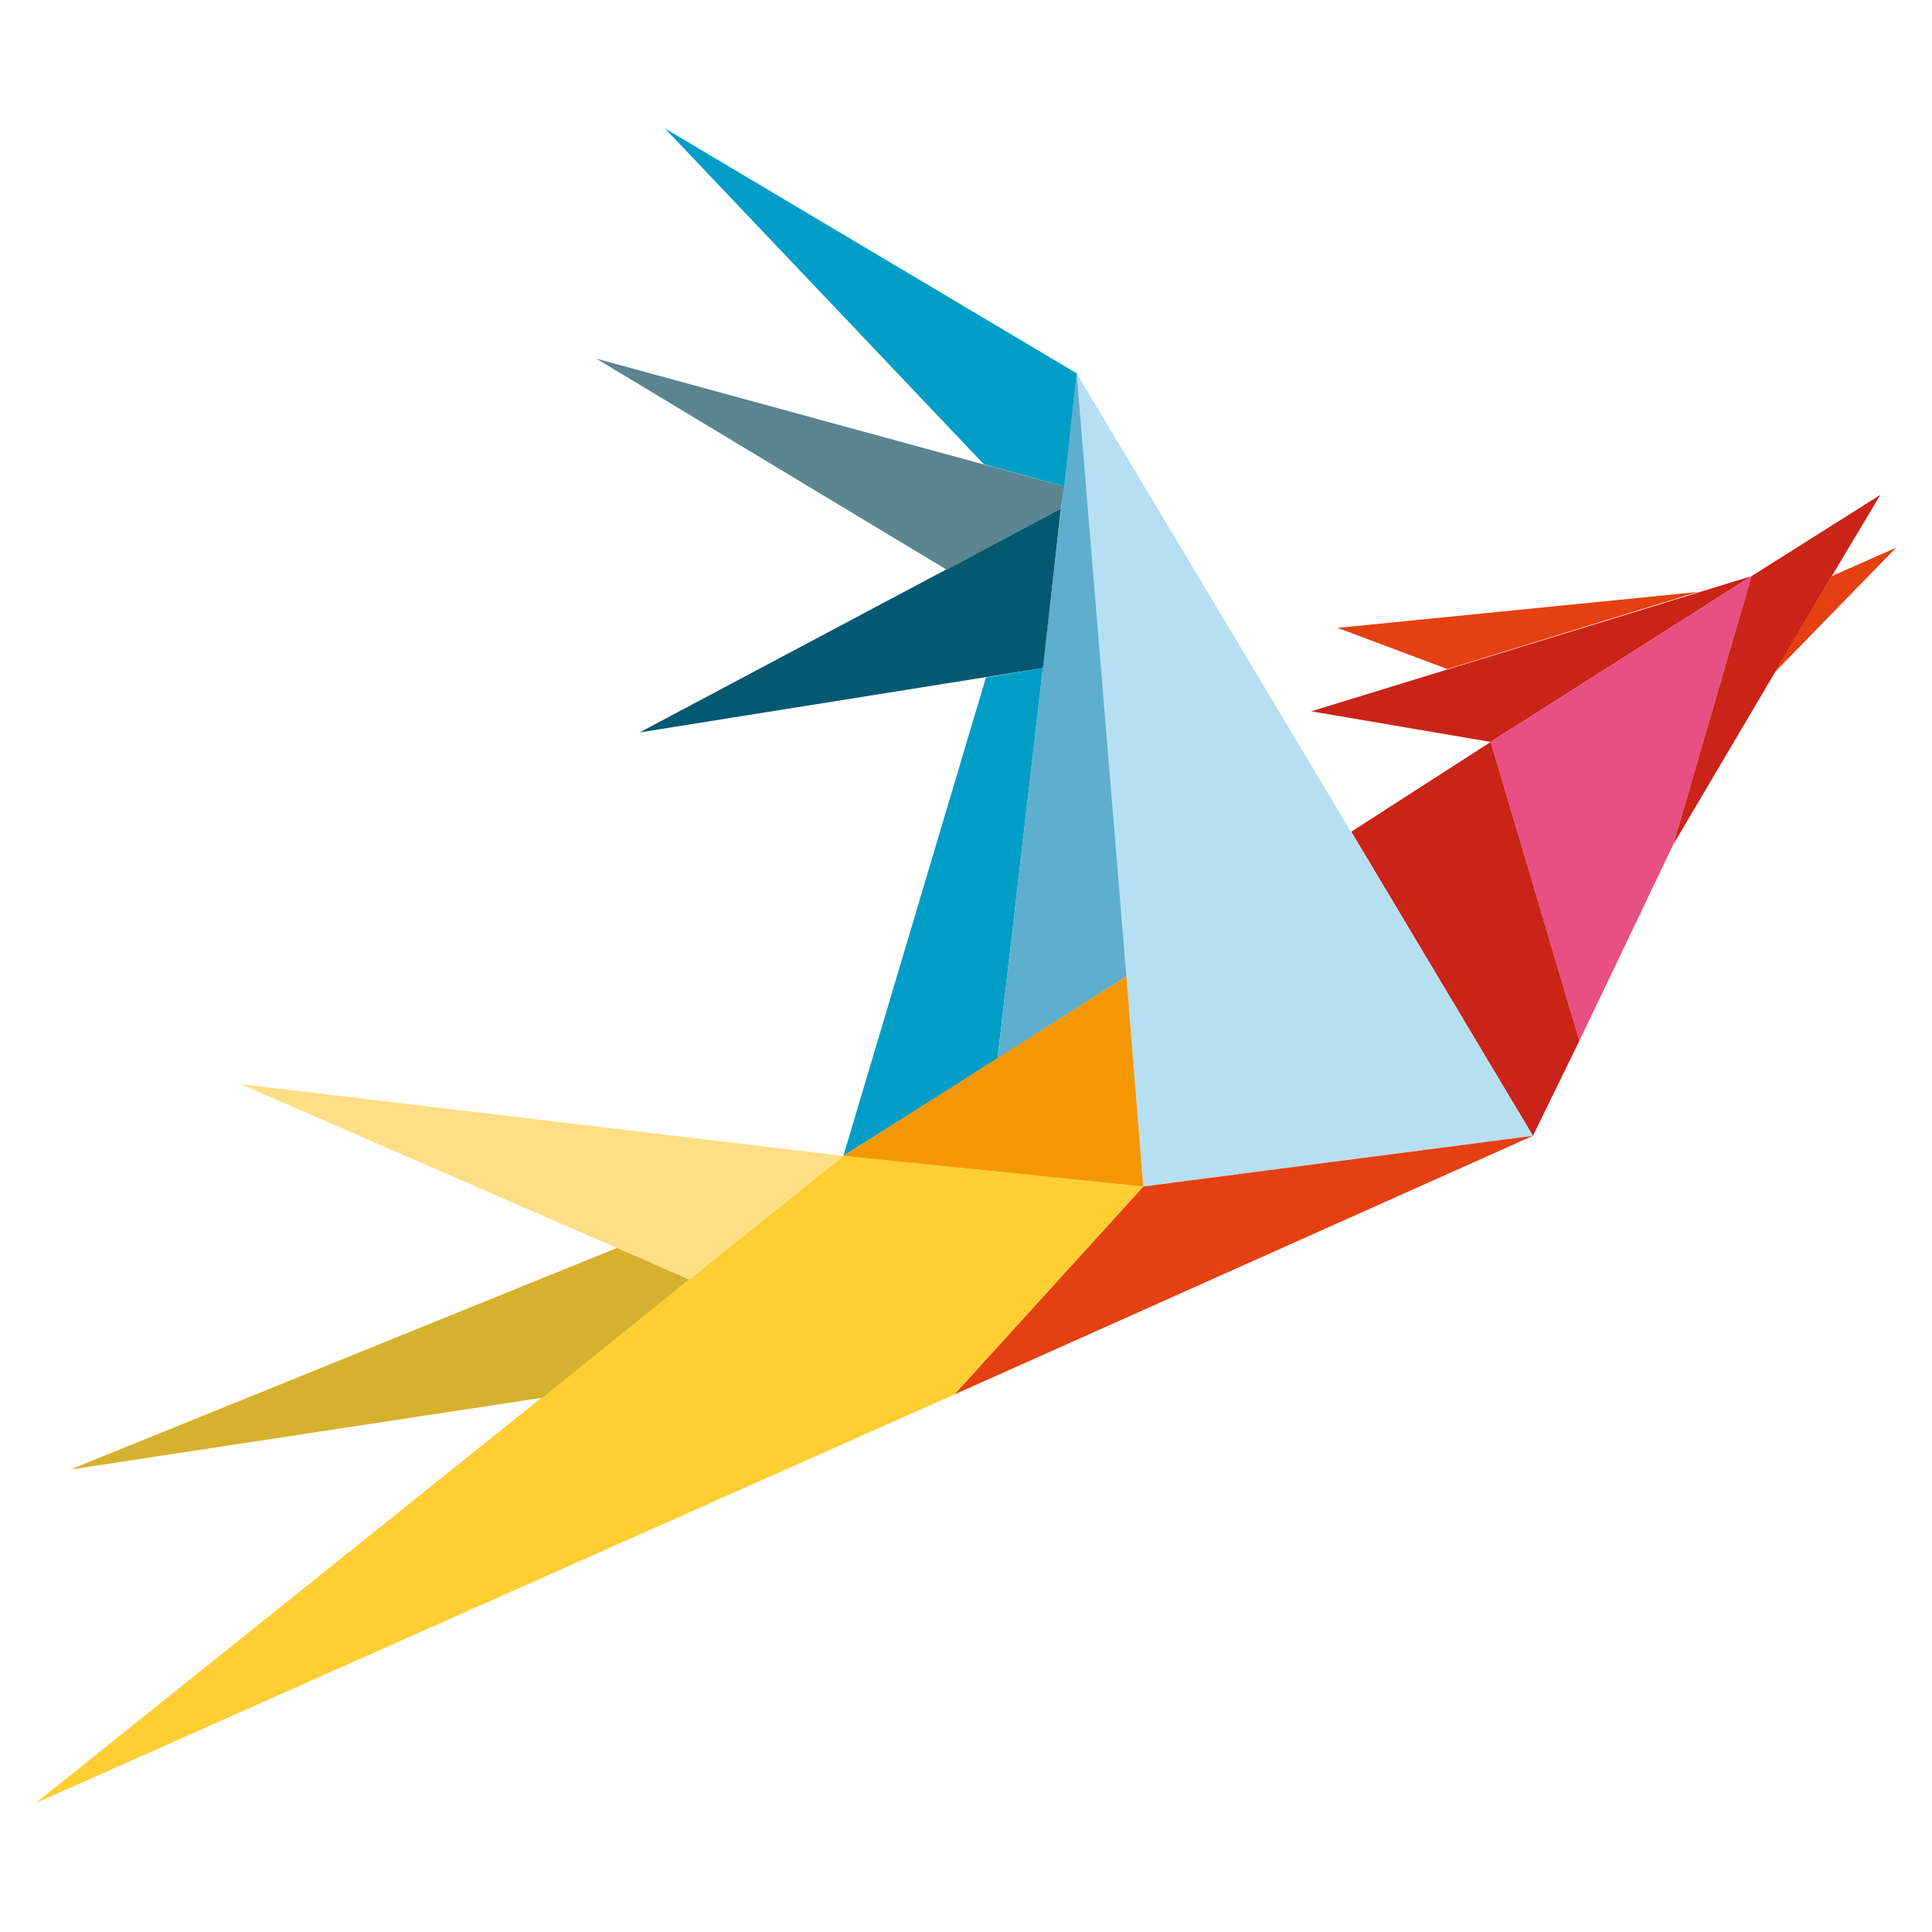 <?xml version="1.0" encoding="UTF-8"?>
<svg width="1024" height="1024" enable-background="new 0 0 841.9 595.3" version="1.1" viewBox="0 0 1024 1024" xml:space="preserve" xmlns="http://www.w3.org/2000/svg">
<g transform="translate(-89.7,-174.8)">
	
	<g transform="matrix(5.597 0 0 5.597 -505.46 -847.44)">
		<polygon points="247.5 252.9 230.5 250 272.2 237.2" fill="#ca2317"/>
		<polygon points="264.8 262.6 255.9 281.2 247.5 252.9 272.2 237.2" fill="#e84f83"/>
		<polygon points="272.2 237.2 284.4 229.5 279.8 237.2 264.8 262.6" fill="#ca2317"/>
		<polygon points="279.8 237.2 285.9 234.5 274.3 246.4" fill="#e54011"/>
		<polygon points="243.4 246 233 242.1 267.1 238.7" fill="#e54011"/>
		<polygon points="251.5 290.2 234.3 261.4 247.5 252.9 255.9 281.2" fill="#ca2317"/>
		<polygon points="251.5 290.2 214.6 295 208.3 218" fill="#b7dff2"/>
		<polygon points="251.5 290.2 196.7 314.7 214.6 295" fill="#e54011"/>
		<polygon points="186.2 292.1 109.7 353.4 196.7 314.7 214.6 295" fill="#ffce33"/>
		<polygon points="164.8 300.8 113 321.8 157.7 315 171.6 303.8" fill="#d6b12d"/>
		<polygon points="186.2 292.1 129.1 285.3 171.6 303.8" fill="#ffde85"/>
		<polygon points="200.8 282.9 205.1 245.9 199.7 246.8 186.2 292.1" fill="#009ec6"/>
		<polygon points="208.3 218 213 275.1 200.8 282.9" fill="#5eafce"/>
		<polygon points="206.8 230.8 166.9 252 205.1 245.9" fill="#045972"/>
		<polygon points="207.1 228.7 162.8 216.6 196 236.6 206.8 230.8" fill="#5a8591"/>
		<polygon points="208.3 218 169.3 194.8 199.5 226.6 207.1 228.7" fill="#009ec6"/>
		<polygon points="214.6 295 186.2 292.1 213 275.1" fill="#f39804"/>
	</g>
</g>
</svg>

